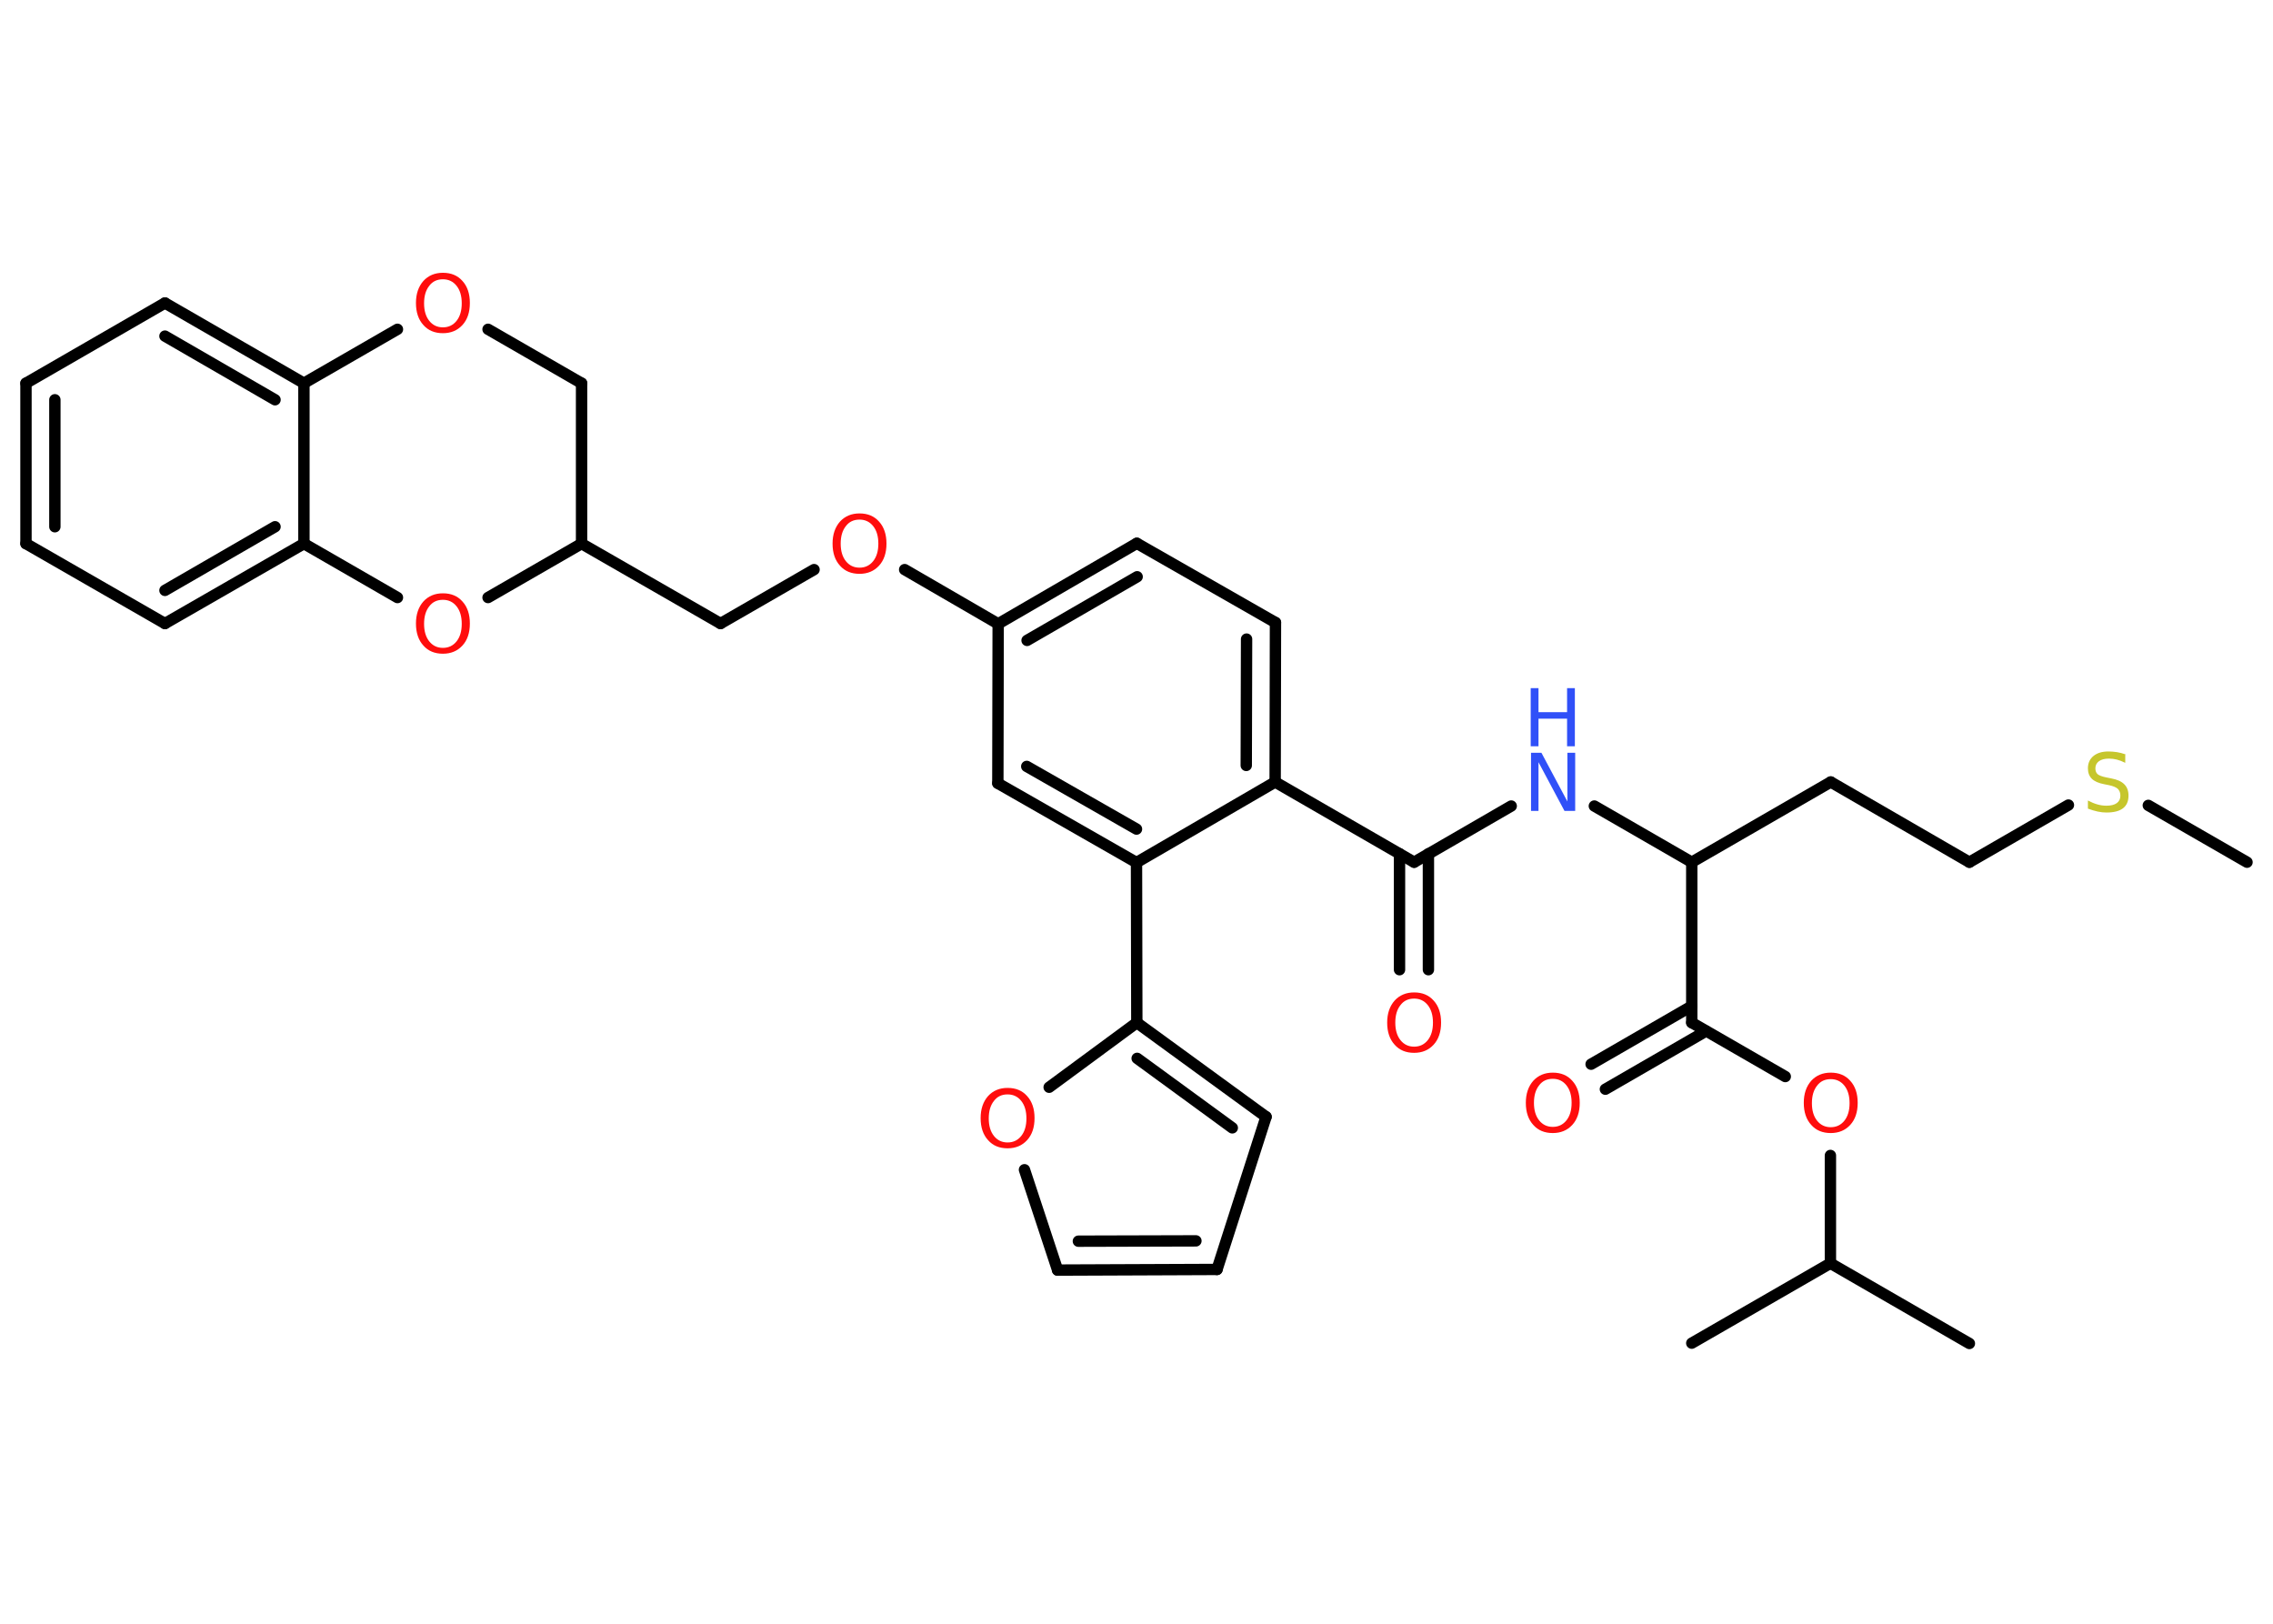 <?xml version='1.0' encoding='UTF-8'?>
<!DOCTYPE svg PUBLIC "-//W3C//DTD SVG 1.1//EN" "http://www.w3.org/Graphics/SVG/1.1/DTD/svg11.dtd">
<svg version='1.2' xmlns='http://www.w3.org/2000/svg' xmlns:xlink='http://www.w3.org/1999/xlink' width='70.0mm' height='50.0mm' viewBox='0 0 70.0 50.0'>
  <desc>Generated by the Chemistry Development Kit (http://github.com/cdk)</desc>
  <g stroke-linecap='round' stroke-linejoin='round' stroke='#000000' stroke-width='.35' fill='#FF0D0D'>
    <rect x='.0' y='.0' width='70.0' height='50.0' fill='#FFFFFF' stroke='none'/>
    <g id='mol1' class='mol'>
      <line id='mol1bnd1' class='bond' x1='69.2' y1='26.55' x2='66.16' y2='24.8'/>
      <line id='mol1bnd2' class='bond' x1='63.7' y1='24.79' x2='60.65' y2='26.55'/>
      <line id='mol1bnd3' class='bond' x1='60.65' y1='26.55' x2='56.38' y2='24.08'/>
      <line id='mol1bnd4' class='bond' x1='56.38' y1='24.08' x2='52.1' y2='26.55'/>
      <line id='mol1bnd5' class='bond' x1='52.1' y1='26.55' x2='49.1' y2='24.82'/>
      <line id='mol1bnd6' class='bond' x1='46.54' y1='24.82' x2='43.55' y2='26.55'/>
      <g id='mol1bnd7' class='bond'>
        <line x1='43.99' y1='26.29' x2='43.99' y2='29.86'/>
        <line x1='43.1' y1='26.29' x2='43.1' y2='29.86'/>
      </g>
      <line id='mol1bnd8' class='bond' x1='43.55' y1='26.55' x2='39.27' y2='24.08'/>
      <g id='mol1bnd9' class='bond'>
        <line x1='39.27' y1='24.08' x2='39.28' y2='19.17'/>
        <line x1='38.38' y1='23.57' x2='38.39' y2='19.68'/>
      </g>
      <line id='mol1bnd10' class='bond' x1='39.28' y1='19.17' x2='35.01' y2='16.73'/>
      <g id='mol1bnd11' class='bond'>
        <line x1='35.01' y1='16.73' x2='30.74' y2='19.21'/>
        <line x1='35.02' y1='17.76' x2='31.63' y2='19.72'/>
      </g>
      <line id='mol1bnd12' class='bond' x1='30.74' y1='19.21' x2='27.86' y2='17.54'/>
      <line id='mol1bnd13' class='bond' x1='25.07' y1='17.54' x2='22.19' y2='19.2'/>
      <line id='mol1bnd14' class='bond' x1='22.19' y1='19.2' x2='17.91' y2='16.74'/>
      <line id='mol1bnd15' class='bond' x1='17.91' y1='16.74' x2='17.91' y2='11.8'/>
      <line id='mol1bnd16' class='bond' x1='17.91' y1='11.8' x2='15.03' y2='10.14'/>
      <line id='mol1bnd17' class='bond' x1='12.24' y1='10.14' x2='9.36' y2='11.8'/>
      <g id='mol1bnd18' class='bond'>
        <line x1='9.36' y1='11.8' x2='5.08' y2='9.33'/>
        <line x1='8.47' y1='12.31' x2='5.08' y2='10.35'/>
      </g>
      <line id='mol1bnd19' class='bond' x1='5.08' y1='9.33' x2='.8' y2='11.8'/>
      <g id='mol1bnd20' class='bond'>
        <line x1='.8' y1='11.8' x2='.8' y2='16.74'/>
        <line x1='1.69' y1='12.31' x2='1.69' y2='16.22'/>
      </g>
      <line id='mol1bnd21' class='bond' x1='.8' y1='16.74' x2='5.08' y2='19.2'/>
      <g id='mol1bnd22' class='bond'>
        <line x1='5.08' y1='19.2' x2='9.36' y2='16.74'/>
        <line x1='5.08' y1='18.18' x2='8.47' y2='16.22'/>
      </g>
      <line id='mol1bnd23' class='bond' x1='9.36' y1='11.8' x2='9.36' y2='16.74'/>
      <line id='mol1bnd24' class='bond' x1='9.36' y1='16.74' x2='12.24' y2='18.4'/>
      <line id='mol1bnd25' class='bond' x1='17.91' y1='16.74' x2='15.03' y2='18.4'/>
      <line id='mol1bnd26' class='bond' x1='30.74' y1='19.21' x2='30.73' y2='24.12'/>
      <g id='mol1bnd27' class='bond'>
        <line x1='30.73' y1='24.12' x2='35.0' y2='26.56'/>
        <line x1='31.62' y1='23.6' x2='35.0' y2='25.53'/>
      </g>
      <line id='mol1bnd28' class='bond' x1='39.27' y1='24.08' x2='35.0' y2='26.56'/>
      <line id='mol1bnd29' class='bond' x1='35.0' y1='26.56' x2='35.01' y2='31.49'/>
      <g id='mol1bnd30' class='bond'>
        <line x1='38.99' y1='34.39' x2='35.01' y2='31.49'/>
        <line x1='37.95' y1='34.73' x2='35.02' y2='32.59'/>
      </g>
      <line id='mol1bnd31' class='bond' x1='38.99' y1='34.39' x2='37.48' y2='39.09'/>
      <g id='mol1bnd32' class='bond'>
        <line x1='32.57' y1='39.11' x2='37.48' y2='39.09'/>
        <line x1='33.21' y1='38.22' x2='36.83' y2='38.21'/>
      </g>
      <line id='mol1bnd33' class='bond' x1='32.57' y1='39.11' x2='31.55' y2='36.02'/>
      <line id='mol1bnd34' class='bond' x1='35.01' y1='31.49' x2='32.31' y2='33.48'/>
      <line id='mol1bnd35' class='bond' x1='52.1' y1='26.55' x2='52.1' y2='31.49'/>
      <g id='mol1bnd36' class='bond'>
        <line x1='52.54' y1='31.75' x2='49.44' y2='33.54'/>
        <line x1='52.1' y1='30.98' x2='49.0' y2='32.77'/>
      </g>
      <line id='mol1bnd37' class='bond' x1='52.1' y1='31.49' x2='54.98' y2='33.15'/>
      <line id='mol1bnd38' class='bond' x1='56.37' y1='35.58' x2='56.37' y2='38.9'/>
      <line id='mol1bnd39' class='bond' x1='56.37' y1='38.9' x2='60.65' y2='41.37'/>
      <line id='mol1bnd40' class='bond' x1='56.37' y1='38.9' x2='52.1' y2='41.36'/>
      <path id='mol1atm2' class='atom' d='M65.45 23.25v.24q-.14 -.07 -.26 -.1q-.12 -.03 -.24 -.03q-.2 .0 -.31 .08q-.11 .08 -.11 .22q.0 .12 .07 .18q.07 .06 .27 .1l.15 .03q.27 .05 .4 .18q.13 .13 .13 .35q.0 .26 -.17 .39q-.17 .13 -.51 .13q-.13 .0 -.27 -.03q-.14 -.03 -.3 -.09v-.25q.15 .08 .29 .12q.14 .04 .28 .04q.21 .0 .32 -.08q.11 -.08 .11 -.23q.0 -.13 -.08 -.21q-.08 -.07 -.26 -.11l-.15 -.03q-.27 -.05 -.39 -.17q-.12 -.12 -.12 -.32q.0 -.24 .17 -.38q.17 -.14 .46 -.14q.12 .0 .26 .02q.13 .02 .27 .07z' stroke='none' fill='#C6C62C'/>
      <g id='mol1atm6' class='atom'>
        <path d='M47.14 23.18h.33l.8 1.5v-1.5h.24v1.79h-.33l-.8 -1.5v1.5h-.23v-1.79z' stroke='none' fill='#3050F8'/>
        <path d='M47.14 21.19h.24v.74h.88v-.74h.24v1.79h-.24v-.85h-.88v.85h-.24v-1.79z' stroke='none' fill='#3050F8'/>
      </g>
      <path id='mol1atm8' class='atom' d='M43.55 30.75q-.27 .0 -.42 .2q-.16 .2 -.16 .54q.0 .34 .16 .54q.16 .2 .42 .2q.26 .0 .42 -.2q.16 -.2 .16 -.54q.0 -.34 -.16 -.54q-.16 -.2 -.42 -.2zM43.55 30.56q.38 .0 .6 .25q.23 .25 .23 .68q.0 .43 -.23 .68q-.23 .25 -.6 .25q-.38 .0 -.6 -.25q-.23 -.25 -.23 -.68q.0 -.42 .23 -.68q.23 -.25 .6 -.25z' stroke='none'/>
      <path id='mol1atm13' class='atom' d='M26.47 16.0q-.27 .0 -.42 .2q-.16 .2 -.16 .54q.0 .34 .16 .54q.16 .2 .42 .2q.26 .0 .42 -.2q.16 -.2 .16 -.54q.0 -.34 -.16 -.54q-.16 -.2 -.42 -.2zM26.47 15.81q.38 .0 .6 .25q.23 .25 .23 .68q.0 .43 -.23 .68q-.23 .25 -.6 .25q-.38 .0 -.6 -.25q-.23 -.25 -.23 -.68q.0 -.42 .23 -.68q.23 -.25 .6 -.25z' stroke='none'/>
      <path id='mol1atm17' class='atom' d='M13.64 8.6q-.27 .0 -.42 .2q-.16 .2 -.16 .54q.0 .34 .16 .54q.16 .2 .42 .2q.26 .0 .42 -.2q.16 -.2 .16 -.54q.0 -.34 -.16 -.54q-.16 -.2 -.42 -.2zM13.64 8.4q.38 .0 .6 .25q.23 .25 .23 .68q.0 .43 -.23 .68q-.23 .25 -.6 .25q-.38 .0 -.6 -.25q-.23 -.25 -.23 -.68q.0 -.42 .23 -.68q.23 -.25 .6 -.25z' stroke='none'/>
      <path id='mol1atm24' class='atom' d='M13.64 18.47q-.27 .0 -.42 .2q-.16 .2 -.16 .54q.0 .34 .16 .54q.16 .2 .42 .2q.26 .0 .42 -.2q.16 -.2 .16 -.54q.0 -.34 -.16 -.54q-.16 -.2 -.42 -.2zM13.64 18.27q.38 .0 .6 .25q.23 .25 .23 .68q.0 .43 -.23 .68q-.23 .25 -.6 .25q-.38 .0 -.6 -.25q-.23 -.25 -.23 -.68q.0 -.42 .23 -.68q.23 -.25 .6 -.25z' stroke='none'/>
      <path id='mol1atm31' class='atom' d='M31.03 33.7q-.27 .0 -.42 .2q-.16 .2 -.16 .54q.0 .34 .16 .54q.16 .2 .42 .2q.26 .0 .42 -.2q.16 -.2 .16 -.54q.0 -.34 -.16 -.54q-.16 -.2 -.42 -.2zM31.03 33.5q.38 .0 .6 .25q.23 .25 .23 .68q.0 .43 -.23 .68q-.23 .25 -.6 .25q-.38 .0 -.6 -.25q-.23 -.25 -.23 -.68q.0 -.42 .23 -.68q.23 -.25 .6 -.25z' stroke='none'/>
      <path id='mol1atm33' class='atom' d='M47.82 33.22q-.27 .0 -.42 .2q-.16 .2 -.16 .54q.0 .34 .16 .54q.16 .2 .42 .2q.26 .0 .42 -.2q.16 -.2 .16 -.54q.0 -.34 -.16 -.54q-.16 -.2 -.42 -.2zM47.82 33.03q.38 .0 .6 .25q.23 .25 .23 .68q.0 .43 -.23 .68q-.23 .25 -.6 .25q-.38 .0 -.6 -.25q-.23 -.25 -.23 -.68q.0 -.42 .23 -.68q.23 -.25 .6 -.25z' stroke='none'/>
      <path id='mol1atm34' class='atom' d='M56.38 33.23q-.27 .0 -.42 .2q-.16 .2 -.16 .54q.0 .34 .16 .54q.16 .2 .42 .2q.26 .0 .42 -.2q.16 -.2 .16 -.54q.0 -.34 -.16 -.54q-.16 -.2 -.42 -.2zM56.38 33.03q.38 .0 .6 .25q.23 .25 .23 .68q.0 .43 -.23 .68q-.23 .25 -.6 .25q-.38 .0 -.6 -.25q-.23 -.25 -.23 -.68q.0 -.42 .23 -.68q.23 -.25 .6 -.25z' stroke='none'/>
    </g>
  </g>
</svg>
